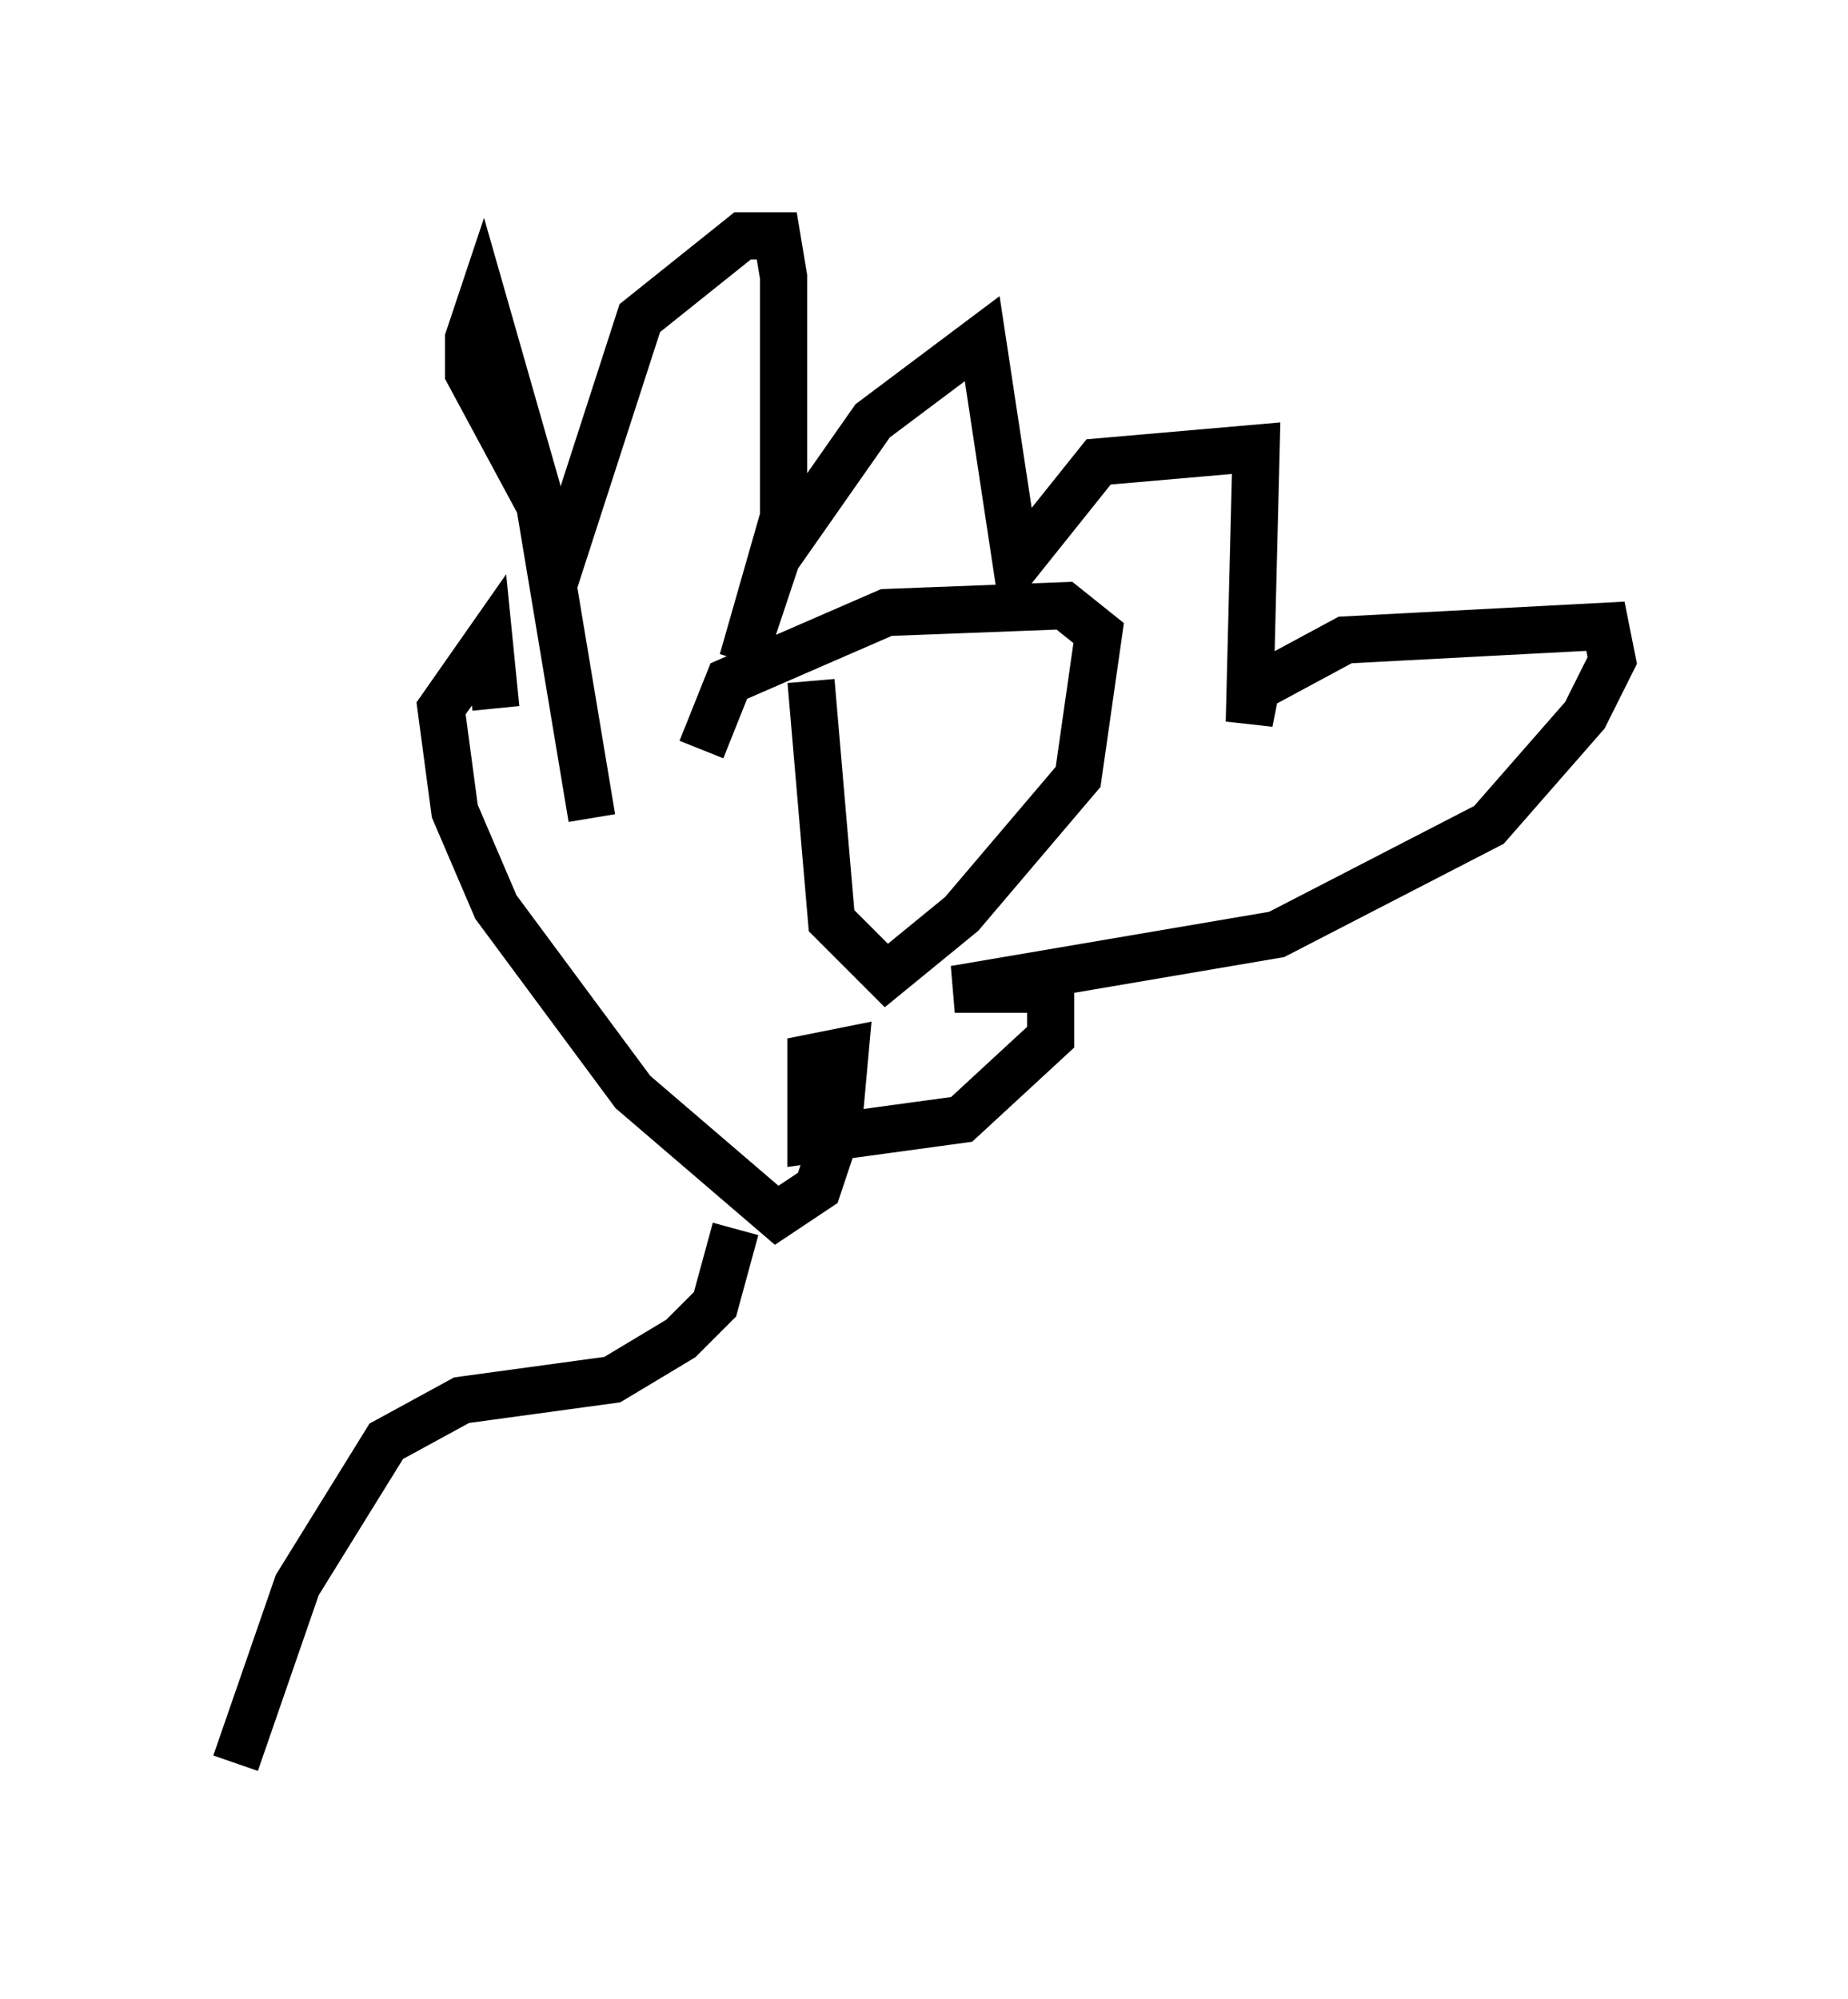 <?xml version="1.0" encoding="utf-8" ?>
<svg baseProfile="full" height="42.391" version="1.1" width="39.195" xmlns="http://www.w3.org/2000/svg" xmlns:ev="http://www.w3.org/2001/xml-events" xmlns:xlink="http://www.w3.org/1999/xlink"><defs /><rect fill="white" height="42.391" width="39.195" x="0" y="0" /><path d="M17.927, 12.989 m-0.726, 1.453 l0.436, 5.084 1.162, 1.162 l1.598, -1.307 2.469, -2.905 l0.436, -3.05 -0.726, -0.581 l-3.777, 0.145 -3.341, 1.453 l-0.581, 1.453 m-2.324, 1.453 l-1.162, -6.972 -1.162, -4.067 l-0.291, 0.872 0.0, 0.726 l2.034, 3.777 1.598, -4.939 l2.179, -1.743 0.726, 0.0 l0.145, 0.872 0.0, 5.084 l-0.872, 3.05 0.726, -2.179 l2.034, -2.905 2.324, -1.743 l0.726, 4.793 1.743, -2.179 l3.341, -0.291 -0.145, 5.81 l0.145, -0.726 1.888, -1.017 l5.52, -0.291 0.145, 0.726 l-0.581, 1.162 -2.034, 2.324 l-4.503, 2.324 -6.827, 1.162 l2.034, 0.0 0.0, 1.017 l-1.888, 1.743 -3.196, 0.436 l0.0, -1.743 0.726, -0.145 l-0.145, 1.598 -0.436, 1.307 l-0.872, 0.581 -3.05, -2.615 l-2.905, -3.922 -0.872, -2.034 l-0.291, -2.179 1.017, -1.453 l0.145, 1.453 m5.084, 11.039 l-0.436, 1.598 -0.726, 0.726 l-1.453, 0.872 -3.196, 0.436 l-1.598, 0.872 -1.888, 3.05 l-1.307, 3.777 " fill="none" stroke="black" stroke-width="1" /></svg>